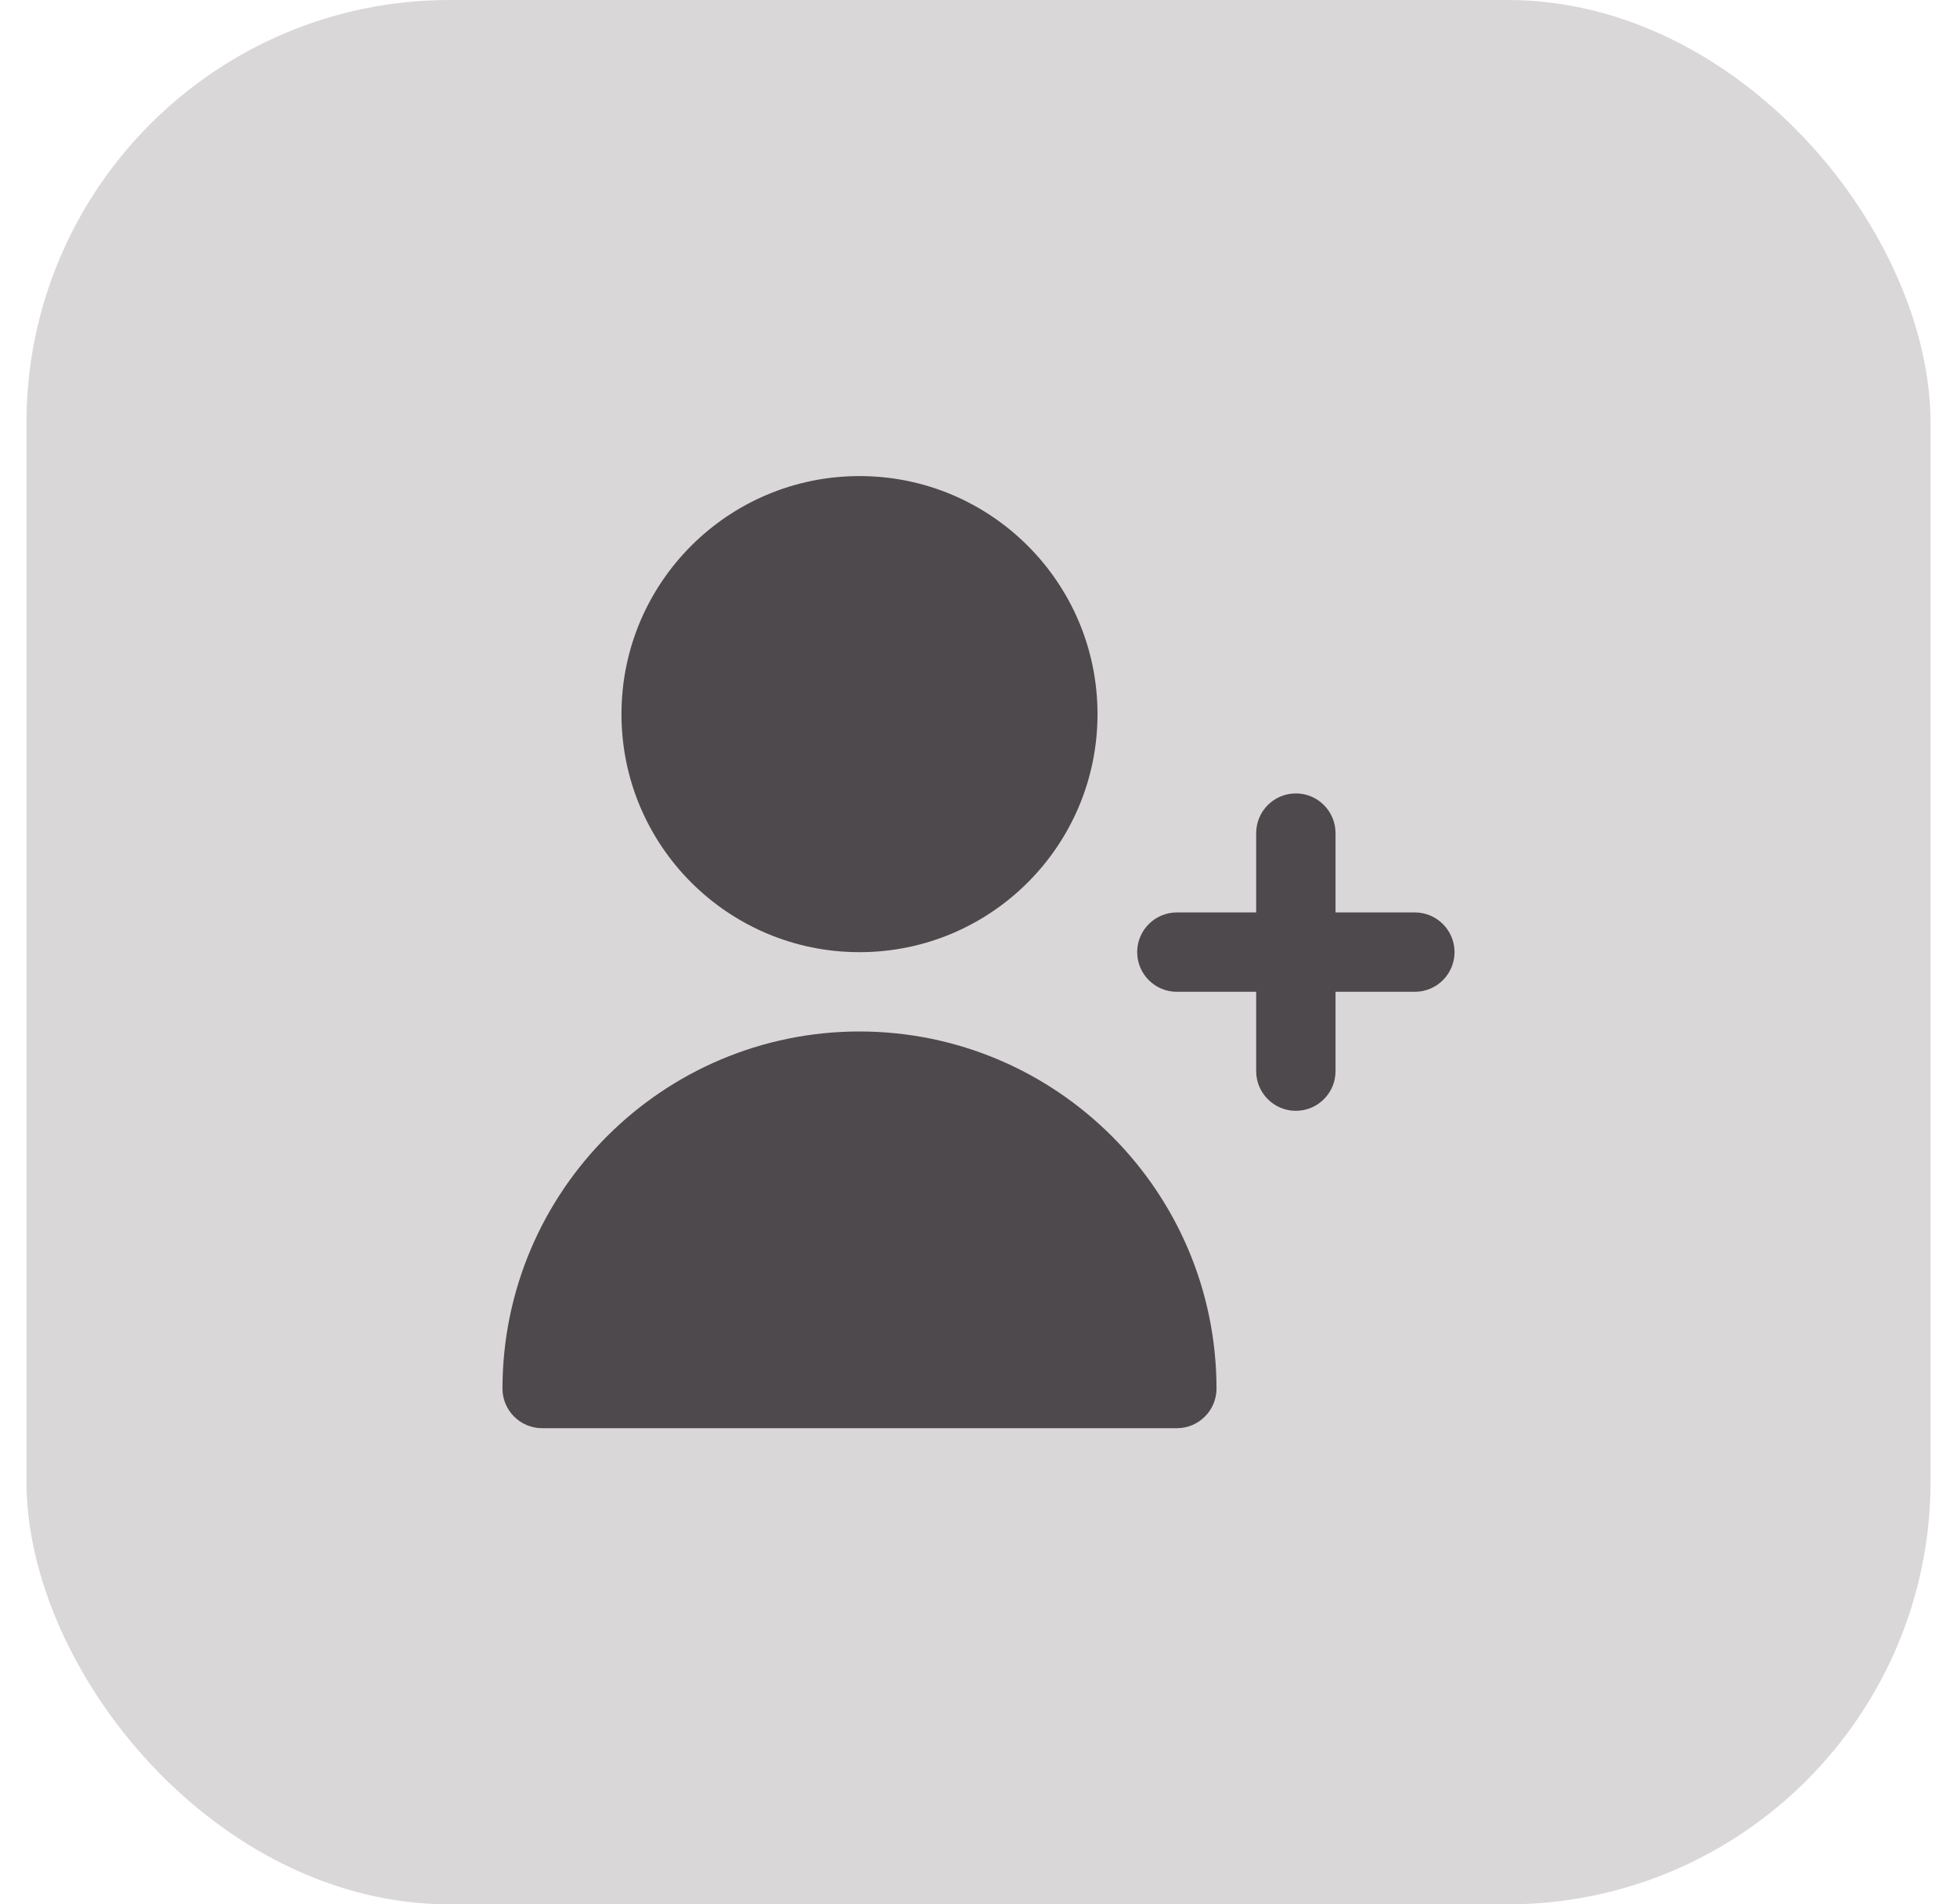 <svg width="37" height="36" viewBox="0 0 37 36" fill="none" xmlns="http://www.w3.org/2000/svg">
<rect x="0.5" width="36" height="36" rx="8" fill="#433740" fill-opacity="0.2"/>
<g clip-path="url(#clip0_2606_30805)">
<path d="M26.75 17.249H25.25V15.749C25.25 15.335 24.914 14.999 24.5 14.999C24.086 14.999 23.75 15.335 23.75 15.749V17.249H22.25C21.836 17.249 21.5 17.585 21.5 17.999C21.5 18.413 21.836 18.749 22.25 18.749H23.75V20.249C23.75 20.663 24.086 20.999 24.5 20.999C24.914 20.999 25.25 20.663 25.25 20.249V18.749H26.75C27.164 18.749 27.5 18.413 27.5 17.999C27.5 17.585 27.164 17.249 26.75 17.249Z" fill="#201A1E" fill-opacity="0.75"/>
<path d="M16.25 18C18.735 18 20.75 15.985 20.75 13.5C20.75 11.015 18.735 9 16.25 9C13.765 9 11.75 11.015 11.75 13.5C11.75 15.985 13.765 18 16.25 18Z" fill="#201A1E" fill-opacity="0.75"/>
<path d="M16.25 19.499C12.524 19.503 9.504 22.523 9.5 26.249C9.5 26.663 9.836 26.999 10.25 26.999H22.25C22.664 26.999 23 26.663 23 26.249C22.996 22.523 19.976 19.503 16.25 19.499Z" fill="#201A1E" fill-opacity="0.75"/>
</g>
<defs>
<clipPath id="clip0_2606_30805">
<rect width="18" height="18" fill="white" transform="translate(9.5 9)"/>
</clipPath>
</defs>
</svg>

